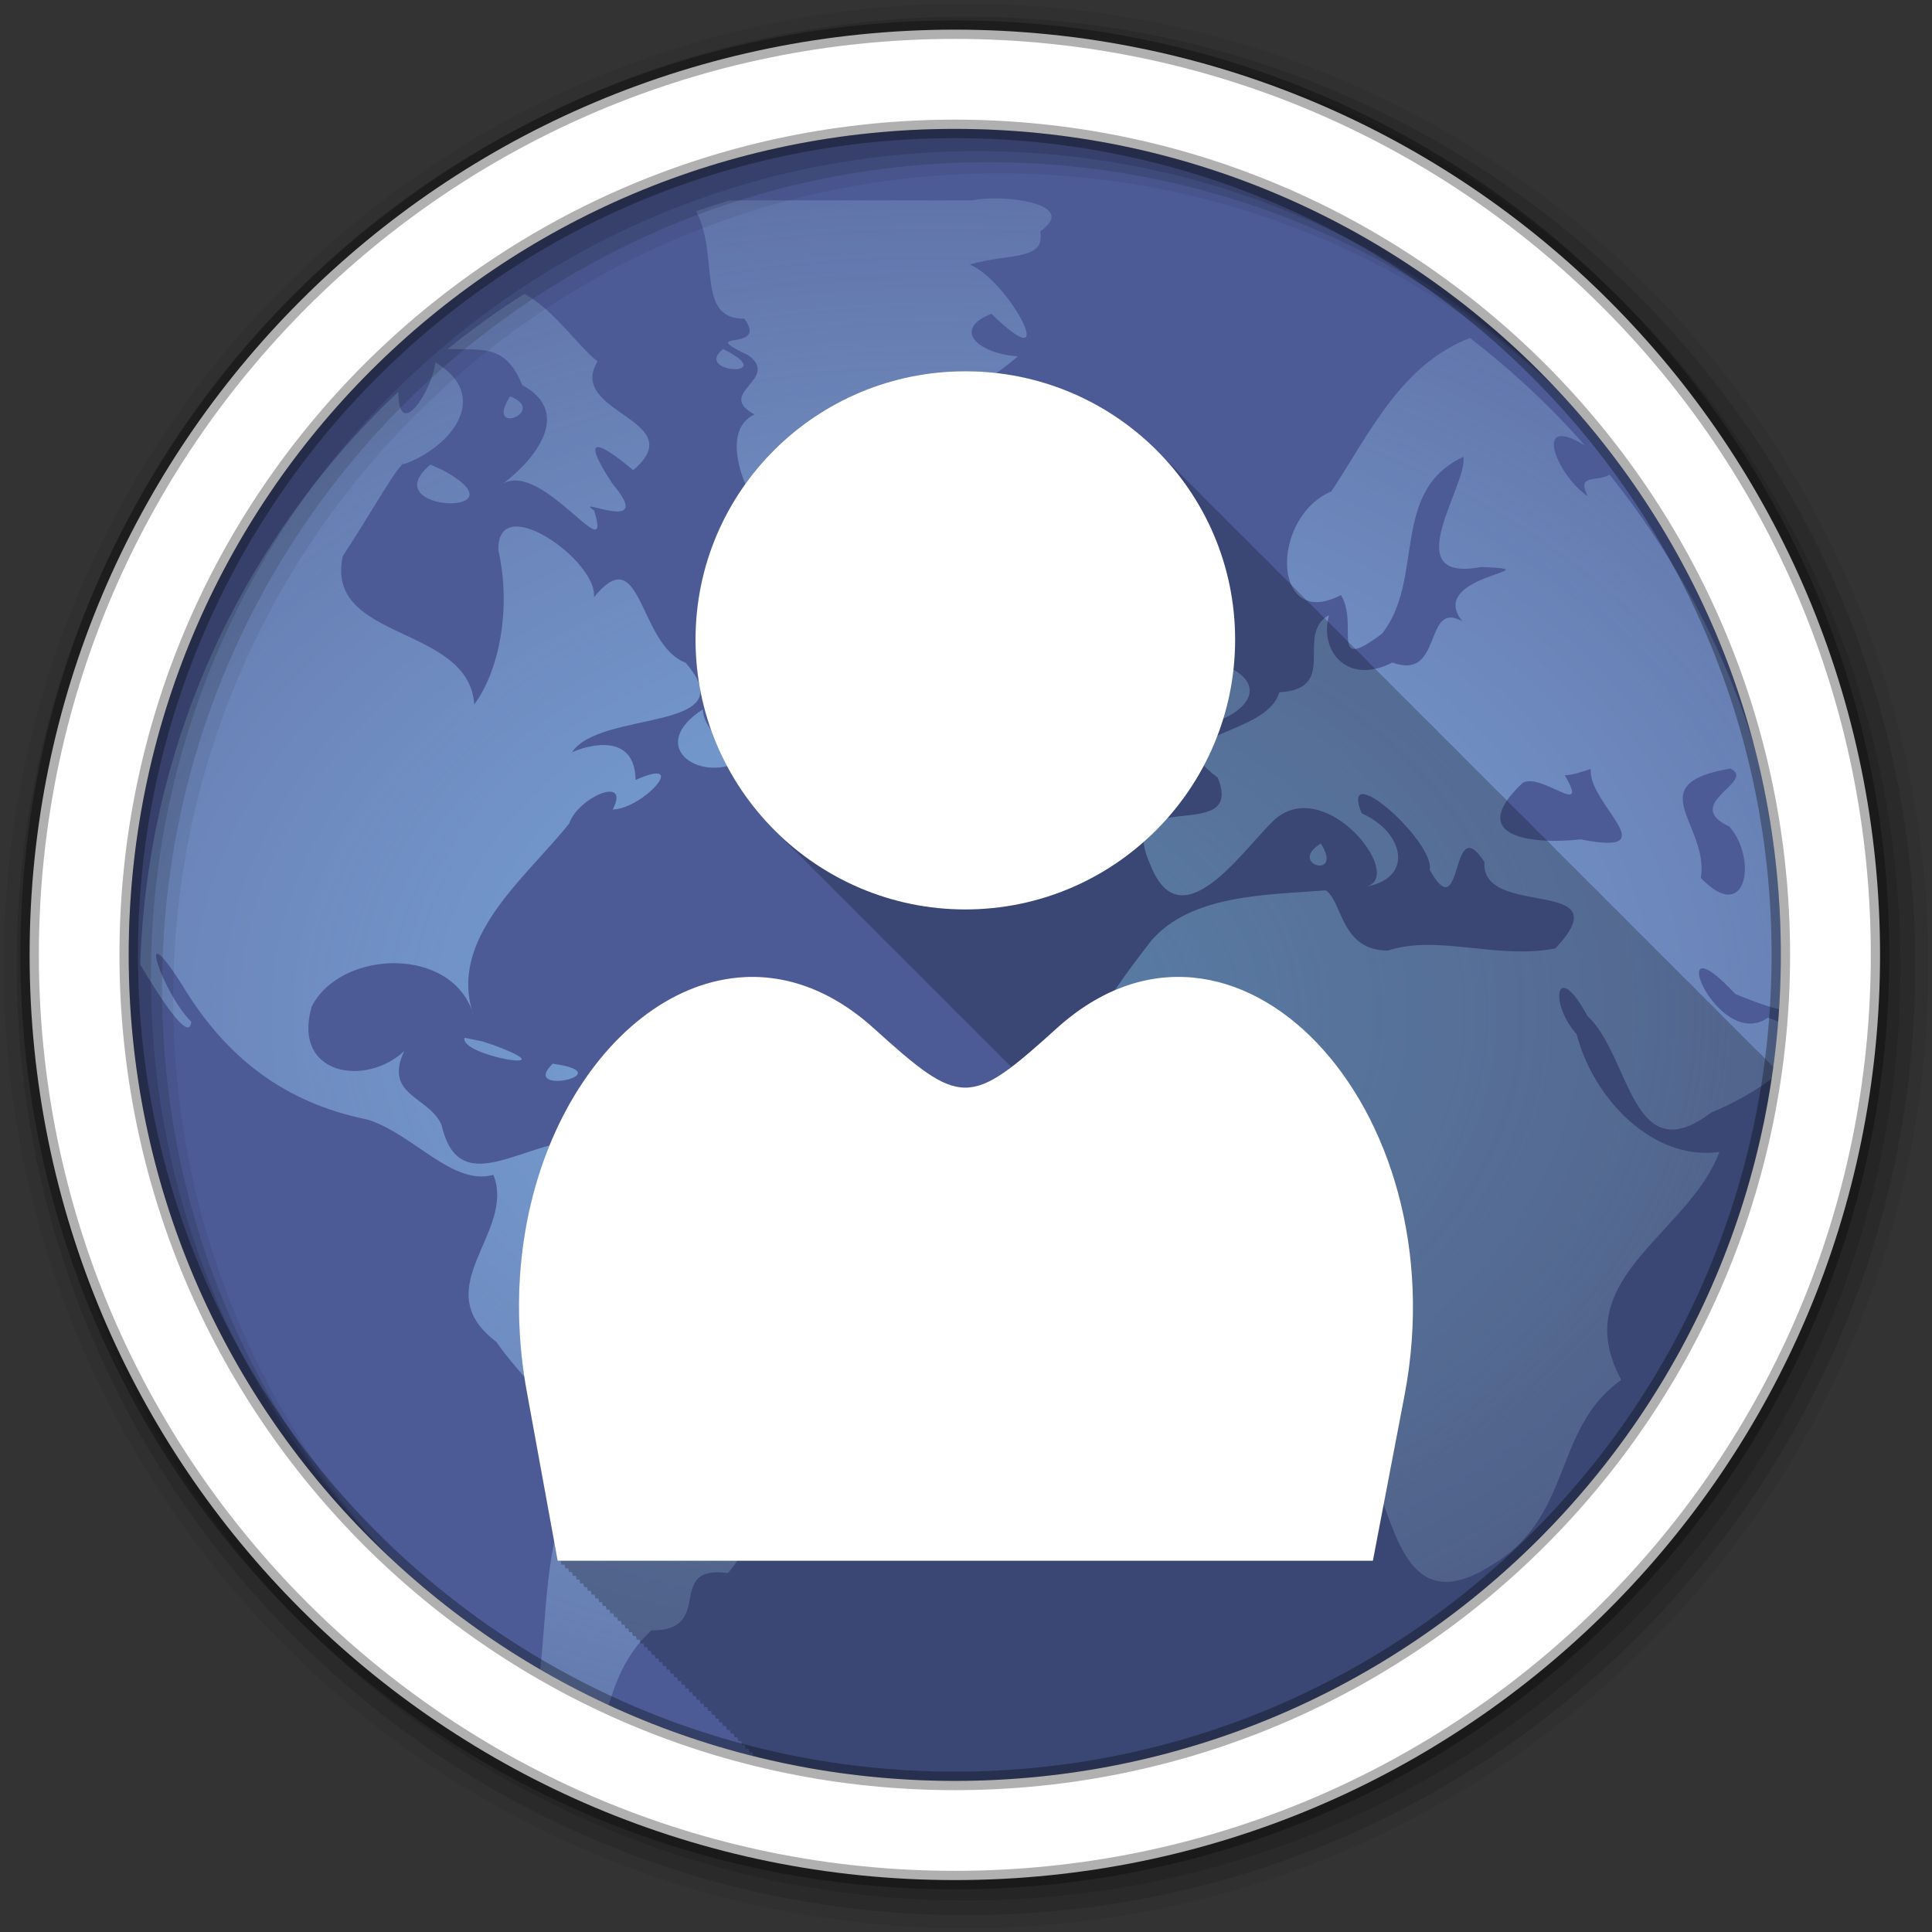 <svg height="512" viewBox="0 0 512 512" width="512" xmlns="http://www.w3.org/2000/svg">
 <rect x="0" y="0" width="512" height="512" fill="#333333" stroke="none"/>
 <radialGradient id="a" cx="63.98" cy="61.949" gradientTransform="matrix(6.125 0 0 4.481 -143.35 531.68)" gradientUnits="userSpaceOnUse" r="58.02">
  <stop offset="0" stop-color="#7bb8f0"/>
  <stop offset="1" stop-color="#b5d5f2" stop-opacity=".122"/>
 </radialGradient>
 <g transform="translate(0 -540.36)">
  <path d="m471.95 793.41c0 120.9-98.01 218.9-218.9 218.9-120.9 0-218.9-98.01-218.9-218.9 0-120.9 98.01-218.9 218.9-218.9 120.9 0 218.9 98.01 218.9 218.9" fill="#4C5B96" fill-rule="evenodd"/>
  <path d="m263.14 592.93c-2.069.022-3.961.214-5.375.531h-64.34c-3.01.895-5.984 1.856-8.938 2.875 6.214 11.874-.152 28.649 12.75 28.469 6.81 9.134-13.56 2.71 1.156 9.75 8.463 6.323-8.949 9.951 1.531 15.625-12.08 5.913 1.966 30.927 10.938 37.19 14.767 11.793 6.523-24.963 23-26.875 8.953-9.697 24.676-15.933 35.844-25.688-10.914-.841-17.305-7.289-6.969-11.281 19.02 18.493 4.78-8.748-5.75-13.06 10.189-3.075 20.1-.836 18.688-8.813 8.749-6.072-3.567-8.814-12.531-8.719m-124.19 25.313c-7.06 4.474-13.828 9.364-20.313 14.594 9.248.356 15.274-1.413 19.75 9.563 14.559 7.96 1.284 21.458-5.063 26.09 10.614-5.949 29.2 23.529 24.13 7.188-6.247-4.327 16.787 6.939 4.844-7.125-10.991-16.8.866-7.515 5.5-3.594 15.761-13.408-17.823-15.05-9.438-28.844-5.193-3.991-11.542-13.702-19.406-17.875m-5.625 50.25c-.342.192-.675.419-1 .688.304-.2.647-.43 1-.688m256.25-38.563c-18.345 7.077-26.638 25.315-36.75 40.656-16.373 7-15.761 37.07 2.531 27.469 4.896 8.112-3.416 20.888 10.844 10.281 11.502-14.44 2.02-37.801 21.594-46.906 1.426 7.08-18.07 33.533 4.688 29.19 20.575.736-14.944 1.938-4.938 14.406-10.397-5.852-4.992 15.987-18.563 10.906-11.757 6.067-19.474-2.83-16.781-12.563-9.249 5.119 2.899 19.57-13.156 20.438-3.596 12.12-33.16 10.288-16.344 22.625 7.467 18.36-27.831 1.155-17.813 23.19 8.572 21.786 26.524-7.209 33.813-12.813 13.622-10.02 33.612 15.922 23.344 18.5 12.928-2.316 9.877-14.582-1.188-19.406-6.14-15.11 19.45 7.426 18.03 15 9.02 16.03 5.317-16.426 14.5-2.063-1.072 15.15 36.93 3.564 18.781 22.875-15.603 2.982-30.973-3.791-44.41.563-12.503-.105-11.854-12.795-16.406-15.969-15.904 1.226-35.572 1.092-46.22 13.281-11.514 14.986-28.11 35.927-15.563 55.06 12.558 28.357 43.693 1.472 61.59 18.219 5.321 6.983-4.616 15.28 7.281 22.844 4.477 16.11-5.089 31.411 5.906 46.813 5.686 14.485 9.245 36.17 30.406 22.938 22.396-12.786 16.426-36.35 34.906-49.41-14.622-26.847 17.888-38.612 26-60.41-17.722 2.461-33.531-14.316-37.813-31.19-7.445-8.195-5.504-20.27 2.813-4.875 11.431 10.508 11.668 41.665 32.813 25.625 5.353-2.124 15.812-7.567 20.531-13.12.25-2.938.461-5.905.594-8.875-1.267-1.158-3.224-2.217-6.094-3.125-13.559 9.317-28.536-27.832-8.625-6.281 5.763 2.32 10.851 4.244 14.875 4.531.038-1.68.062-3.342.062-5.03 0-51.924-18.08-99.63-48.28-137.16-3.387 2.09-8.847-.382-5.75 5.75-8.108-5.456-15.03-22.21-.781-13.5-9.214-10.426-19.411-19.956-30.438-28.469m-197.94 2.938c-8.212 6.492 15.613 7.714 0 0m-76.25 3.5c-.738 7.195-9.772 21.511-9.813 7.813-40.571 38.35-66.45 92.06-68.41 151.81 5.678 9.511 13.05 20.742 13.531 15.16-7.536-7.487-15.283-29.944-2.531-9.938 11.422 19.02 26.835 31.35 49.34 35.875 12.306 3.971 22.428 17.628 33.25 14.625 6.119 15.304-18.14 30.01.813 44.28 9.892 14.451 26.523 23.931 17.531 44.22-5.214 16.429-4.28 34.05-6.906 50.13 5.575 3.397 11.299 6.571 17.188 9.469 2.4-10.316 5.218-20.13 13.281-27.375 17.12.129 3.286-17.486 20.281-15.188 10.371-12.896 13.373-28.29 30.875-33.406 2.091-15.654 29.09-39.624 1.188-45.719-7.584-3.546-27.12-4.813-25.625-6.563 3.02-15.533-25.22-19.958-37.25-26.313-15.794-10.635-39.529 17.669-45.09-6.719-3.32-7.673-15.485-7.785-9.906-19.625-10.05 9.487-29.711 6.602-24.563-11.719 7.819-15.43 37.852-16.184 42.969 2.375-7.104-20.469 13.745-36.406 25.313-50.969 2.355-6.96 16.347-12.938 11.531-3.688 8.205-.281 20.638-14.327 6.06-7.844-.206-12.81-12.77-9.163-16.844-7.344 7.551-11.369 46.33-5.135 30.09-23.719-12.583-4.837-11.554-33.07-24.281-17.344 1.071-9.688-25.901-28.653-25.313-12.406 3.293 14.538.601 31.28-6.406 40.813-1.462-21.302-39.767-16.612-34.844-39.31 7.133-10.819 15.487-25.752 16.281-24.406 12.784-4.63 23.07-18.11 8.25-26.969m19.813 9.03c-6.956 10.81 10.277 3.991 0 0m152.28 12.781c-8.143 8.894-18.887-2.332-19.06 5.313 1.476 2.31 7.393 18.791 20.344 6.625 6.951-2.78 4.204-9.792-1.281-11.938m-173.38 5.313c-15.446 12.797 26.24 13.977 3.281 1.469zm203.56 35.563c-10.717 6.931 5.511 21.398-.031 28.22-6.968 11.518 25.896-.811 8.344-10-1.203-7.594-9.616-16.795-8.313-18.219m-7.313 13.75c-15.494 4.156-3.519 25.614 1.969 5.406.308-1.172.729-5.445-1.969-5.406m-124.06 15.531c-14.414 9.324-2.22 18.633 8.344 14.438-2.169-5.626-8.246-9.172-8.344-14.438m272.28 15.688c7.192 3.443-13.181 9.315-.281 15.375 7.507 8.375 4.671 26.349-7.531 13.625 2.267-14.206-16.533-24.801 7.813-29m-36.969.125c-.976 9.127 20.738 23.286-2.688 18.656-12.389 1.379-30.951-.355-15.344-15 4.932-2.809 17.894 9.714 11.156-1.969 2.389-.144 4.625-1 6.875-1.688m-71.56 19.75c-9.04 5.523 6.248 9.758 0 0m-226.91 51.47c-1.523 4.822 28.584 9.725 7.813 2l-3.094-1.031zm23.375 6.875c-9.13 8.794 18.812 2.627 0 0m304.37 80.72c-9.787 1.055-13.72 14.201-13.313 22.531 4.868-7.222 9.318-14.732 13.313-22.531" fill="url(#a)" opacity=".8"/>
  <g fill-rule="evenodd">
   <path d="m255.81 638.74c-39.43 0-71.5 31.695-71.5 71.13 0 19.969 8.226 38.05 21.469 51.03.331.337.663.669 1 1 .269.274.539.543.813.813.385.395.762.801 1.156 1.188.329.335.665.671 1 1 .386.394.792.771 1.188 1.156.27.273.538.544.813.813.331.337.663.669 1 1 .269.274.539.543.813.813.401.411.808.817 1.219 1.219.314.32.617.655.938.969.386.394.792.771 1.188 1.156.243.246.504.476.75.719.356.364.699.737 1.063 1.094.357.364.729.706 1.094 1.063.242.246.473.507.719.75.385.395.762.801 1.156 1.188.386.394.792.771 1.188 1.156.243.246.504.476.75.719.356.364.699.737 1.063 1.094.357.364.729.706 1.094 1.063.242.246.473.507.719.75.385.395.762.801 1.156 1.188.314.32.649.623.969.938.402.41.807.818 1.219 1.219.27.273.538.544.813.813.331.337.663.669 1 1 .269.274.539.543.813.813.385.395.762.801 1.156 1.188.329.335.665.671 1 1 .386.394.792.771 1.188 1.156.27.273.538.544.813.813.331.337.663.669 1 1 .357.364.729.706 1.094 1.063.242.246.473.507.719.75.385.395.762.801 1.156 1.188.386.394.792.771 1.188 1.156.243.246.504.476.75.719.356.364.699.737 1.063 1.094.357.364.729.706 1.094 1.063.242.246.473.507.719.75.385.395.762.801 1.156 1.188.386.394.792.771 1.188 1.156.243.246.504.476.75.719.356.364.699.737 1.063 1.094.331.337.663.669 1 1 .269.274.539.543.813.813.385.395.762.801 1.156 1.188.329.335.665.671 1 1 .386.394.792.771 1.188 1.156.27.273.538.544.813.813.331.337.663.669 1 1 .269.274.539.543.813.813.401.411.808.817 1.219 1.219.314.32.617.655.938.969.386.394.792.771 1.188 1.156.243.246.504.476.75.719.356.364.699.737 1.063 1.094.357.364.729.706 1.094 1.063.242.246.473.507.719.75.385.395.762.801 1.156 1.188.397.405.813.792 1.219 1.188.284.287.586.561.875.844.14.142.265.297.406.438.021.02.041.042.063.063-12.907 9.753-18.08 6.362-36.438-10.25-11.686-10.576-24.18-14.607-36.12-13.469-35.837 3.415-66.5 53.02-55.75 110.34.031.172 8.06 44.22 8.06 44.22h.813c.008.044.188 1 .188 1h .812l.188.969h.813c.008.045.188 1 .188 1h .813c.008.045.188 1 .188 1h .813c.008.045.188 1 .188 1h .781c.008.045.188 1 .188 1h .813c.008.046.188 1 .188 1h .813c.008.043.188.969.188.969h.813l.188 1h .813c.008.046.188 1 .188 1h .813l.188 1h .781c.009.047.188 1 .188 1h .813c.009.047.188 1 .188 1h .813c.008.045.188.969.188.969h.813c.009.048.188 1 .188 1h .813c.009.048.188 1 .188 1h .813c.009.048.188 1 .188 1h .781l.188 1h .813c.009.049.188 1 .188 1h .813c.009.049.188 1 .188 1h .813c.008.046.188.969.188.969h.813c.009.049.188 1 .188 1h .813c.009.05.188 1 .188 1h .813c.009.05.188 1 .188 1h .781l.188 1h .813c.009.051.188 1 .188 1h .813l.188.969h.813c.009.051.188 1 .188 1h .813c.009.051.188 1 .188 1h .813c.009.052.188 1 .188 1h .781c.009.052.188 1 .188 1h .813c.01.052.188 1 .188 1h .813c.009.049.188.969.188.969h.813l.188 1h .813c.01.053.188 1 .188 1h .813c.01.053.188 1 .188 1h .781c.01.054.188 1 .188 1h .813c.01.054.188 1 .188 1h .813c.009.051.188.969.188.969h.813c.01.055.188 1 .188 1h .813l.188 1h .813c.01.055.188 1 .188 1h .781l.188 1h .813c.01.056.188 1 .188 1h .813c.01.057.188 1 .188 1h .813c.01.053.188.969.188.969h.813c.01.057.188 1 .188 1h .813c.011.058.188 1 .188 1h .813c.011.058.188 1 .188 1h .781l.188 1h .813c.011.059.188 1 .188 1h .813c.01.056.188.969.188.969h.813c.002.013.017.141.031.219 16.871 4.168 34.497 6.406 52.656 6.406 110.81 0 202.4-82.36 216.91-189.19-.28-.283-.559-.565-.844-.844-.284-.289-.554-.591-.844-.875-.357-.364-.698-.738-1.063-1.094-.428-.435-.874-.857-1.313-1.281-.243-.244-.504-.478-.75-.719-.331-.336-.662-.67-1-1-.331-.336-.662-.67-1-1-.331-.336-.662-.67-1-1-.284-.289-.554-.591-.844-.875-.439-.448-.893-.876-1.344-1.313-.259-.261-.518-.524-.781-.781-.329-.335-.664-.672-1-1-.331-.336-.662-.67-1-1-.331-.336-.662-.67-1-1-.284-.289-.554-.591-.844-.875-.357-.364-.698-.738-1.063-1.094-.428-.435-.874-.857-1.313-1.281-.243-.244-.504-.478-.75-.719-.331-.336-.662-.67-1-1-.331-.336-.662-.67-1-1-.284-.289-.554-.591-.844-.875-.357-.364-.698-.738-1.063-1.094-.428-.435-.874-.857-1.313-1.281-.243-.244-.504-.478-.75-.719-.331-.336-.662-.67-1-1-.331-.336-.662-.67-1-1-.191-.194-.369-.402-.563-.594-.493-.509-.992-1.01-1.5-1.5-.368-.373-.749-.729-1.125-1.094-.259-.261-.518-.524-.781-.781-.329-.335-.664-.672-1-1-.331-.336-.662-.67-1-1-.331-.336-.662-.67-1-1-.284-.289-.554-.591-.844-.875-.439-.448-.893-.876-1.344-1.313-.259-.261-.518-.524-.781-.781-.329-.335-.664-.672-1-1-.331-.336-.662-.67-1-1-.331-.336-.662-.67-1-1-.284-.289-.554-.591-.844-.875-.357-.364-.698-.738-1.063-1.094-.428-.435-.874-.857-1.313-1.281-.243-.244-.504-.478-.75-.719-.331-.336-.662-.67-1-1-.331-.336-.662-.67-1-1-.284-.289-.554-.591-.844-.875-.357-.364-.698-.738-1.063-1.094-.428-.435-.874-.857-1.313-1.281-.243-.244-.504-.478-.75-.719-.331-.336-.662-.67-1-1-.331-.336-.662-.67-1-1-.331-.336-.662-.67-1-1-.284-.289-.554-.591-.844-.875-.439-.448-.893-.876-1.344-1.313-.259-.261-.518-.524-.781-.781-.329-.335-.664-.672-1-1-.331-.336-.662-.67-1-1-.331-.336-.662-.67-1-1-.284-.289-.554-.591-.844-.875-.357-.364-.698-.738-1.063-1.094-.428-.435-.874-.857-1.313-1.281-.243-.244-.504-.478-.75-.719-.331-.336-.662-.67-1-1-.331-.336-.662-.67-1-1-.284-.289-.554-.591-.844-.875-.357-.364-.698-.738-1.063-1.094-.428-.435-.874-.857-1.313-1.281-.243-.244-.504-.478-.75-.719-.331-.336-.662-.67-1-1-.331-.336-.662-.67-1-1-.191-.194-.369-.402-.563-.594-.493-.509-.992-1.01-1.5-1.5-.368-.373-.749-.729-1.125-1.094-.259-.261-.518-.524-.781-.781-.329-.335-.664-.672-1-1-.331-.336-.662-.67-1-1-.331-.336-.662-.67-1-1-.284-.289-.554-.591-.844-.875-.439-.448-.893-.876-1.344-1.313-.259-.261-.518-.524-.781-.781-.329-.335-.664-.672-1-1-.331-.336-.662-.67-1-1-.331-.336-.662-.67-1-1-.284-.289-.554-.591-.844-.875-.357-.364-.698-.738-1.063-1.094-.428-.435-.874-.857-1.313-1.281-.243-.244-.504-.478-.75-.719-.331-.336-.662-.67-1-1-.331-.336-.662-.67-1-1-.284-.289-.554-.591-.844-.875-.357-.364-.698-.738-1.063-1.094-.428-.435-.874-.857-1.313-1.281-.243-.244-.504-.478-.75-.719-.331-.336-.662-.67-1-1-.331-.336-.662-.67-1-1-.331-.336-.662-.67-1-1-.284-.289-.554-.591-.844-.875-.439-.448-.893-.876-1.344-1.313-.259-.261-.518-.524-.781-.781-.329-.335-.664-.672-1-1-.331-.336-.662-.67-1-1-.331-.336-.662-.67-1-1-.284-.289-.554-.591-.844-.875-.439-.448-.893-.876-1.344-1.313-.259-.261-.518-.524-.781-.781-.329-.335-.664-.672-1-1-.331-.336-.662-.67-1-1-.331-.336-.662-.67-1-1-.284-.289-.554-.591-.844-.875-.357-.364-.698-.738-1.063-1.094-.428-.435-.874-.857-1.313-1.281-.243-.244-.504-.478-.75-.719-.331-.336-.662-.67-1-1-.331-.336-.662-.67-1-1-.191-.194-.369-.402-.563-.594-.473-.488-.951-.963-1.438-1.438-.404-.41-.805-.819-1.219-1.219-.243-.244-.504-.478-.75-.719-.329-.335-.664-.672-1-1-.331-.336-.662-.67-1-1-.331-.336-.662-.67-1-1-.284-.289-.554-.591-.844-.875-.439-.448-.893-.876-1.344-1.313-.259-.261-.518-.524-.781-.781-.329-.335-.664-.672-1-1-.331-.336-.662-.67-1-1-.331-.336-.662-.67-1-1-.284-.289-.554-.591-.844-.875-.357-.364-.698-.738-1.063-1.094-.428-.435-.874-.857-1.313-1.281-.243-.244-.504-.478-.75-.719-.331-.336-.662-.67-1-1-.331-.336-.662-.67-1-1-.284-.289-.554-.591-.844-.875-.357-.364-.698-.738-1.063-1.094-.428-.435-.874-.857-1.313-1.281-.243-.244-.504-.478-.75-.719-.331-.336-.662-.67-1-1-.331-.336-.662-.67-1-1-.191-.194-.369-.402-.563-.594-.493-.509-.992-1.01-1.5-1.5-.368-.373-.749-.729-1.125-1.094-.259-.261-.518-.524-.781-.781-.329-.335-.664-.672-1-1-.331-.336-.662-.67-1-1-.331-.336-.662-.67-1-1-.284-.289-.554-.591-.844-.875-.439-.448-.893-.876-1.344-1.313-.259-.261-.518-.524-.781-.781-.329-.335-.664-.672-1-1-.331-.336-.662-.67-1-1-.331-.336-.662-.67-1-1-.284-.289-.554-.591-.844-.875-.357-.364-.698-.738-1.063-1.094-.428-.435-.874-.857-1.313-1.281-.243-.244-.504-.478-.75-.719-.331-.336-.662-.67-1-1-.331-.336-.662-.67-1-1-.191-.194-.369-.402-.563-.594-.473-.488-.951-.963-1.438-1.438-.404-.41-.805-.819-1.219-1.219-.243-.244-.504-.478-.75-.719-.329-.335-.664-.672-1-1-.331-.336-.662-.67-1-1-12.99-13.191-31.08-21.375-51.09-21.375" fill-opacity=".235"/>
   <path d="m256 541.36c-140.83 0-255 114.17-255 255s114.17 255 255 255 255-114.17 255-255-114.17-255-255-255m8.827 44.931c120.9 0 218.9 98 218.9 218.9s-98 218.9-218.9 218.9-218.93-98-218.93-218.9 98.03-218.9 218.93-218.9" fill-opacity=".067"/>
   <g fill-opacity=".129">
    <path d="m256 544.79c-138.94 0-251.57 112.63-251.57 251.57s112.63 251.54 251.57 251.54 251.57-112.6 251.57-251.54-112.63-251.57-251.57-251.57m5.885 38.556c120.9 0 218.9 98 218.9 218.9s-98 218.9-218.9 218.9-218.93-98-218.93-218.9 98.03-218.9 218.93-218.9"/>
    <path d="m256 548.72c-136.77 0-247.64 110.87-247.64 247.64s110.87 247.64 247.64 247.64 247.64-110.87 247.64-247.64-110.87-247.64-247.64-247.64m2.942 31.691c120.9 0 218.9 98 218.9 218.9s-98 218.9-218.9 218.9-218.93-98-218.93-218.9 98.03-218.9 218.93-218.9"/>
   </g>
   <path d="m253.04 548.22c-135.42 0-245.19 109.78-245.19 245.19 0 135.42 109.78 245.19 245.19 245.19 135.42 0 245.19-109.78 245.19-245.19 0-135.42-109.78-245.19-245.19-245.19zm0 26.297c120.9 0 218.9 98 218.9 218.9s-98 218.9-218.9 218.9-218.93-98-218.93-218.9 98.03-218.9 218.93-218.9z" fill="#ffffff" stroke="#000000" stroke-opacity=".31" stroke-width="4.904"/>
  </g>
  <path d="m255.82 638.75c-39.43 0-71.5 31.689-71.5 71.12 0 39.43 32.07 71.5 71.5 71.5s71.5-32.07 71.5-71.5-32.07-71.12-71.5-71.12m-60.36 160.69c-35.837 3.414-66.5 53.01-55.742 110.33l8.07 44.21h216.04l8.457-44.21c14.338-76.43-45.517-139.18-92.26-96.88-23.13 20.934-25.306 20.934-48.44 0-11.686-10.576-24.19-14.593-36.14-13.455" fill="#ffffff" fill-rule="evenodd"/>
 </g>
</svg>
